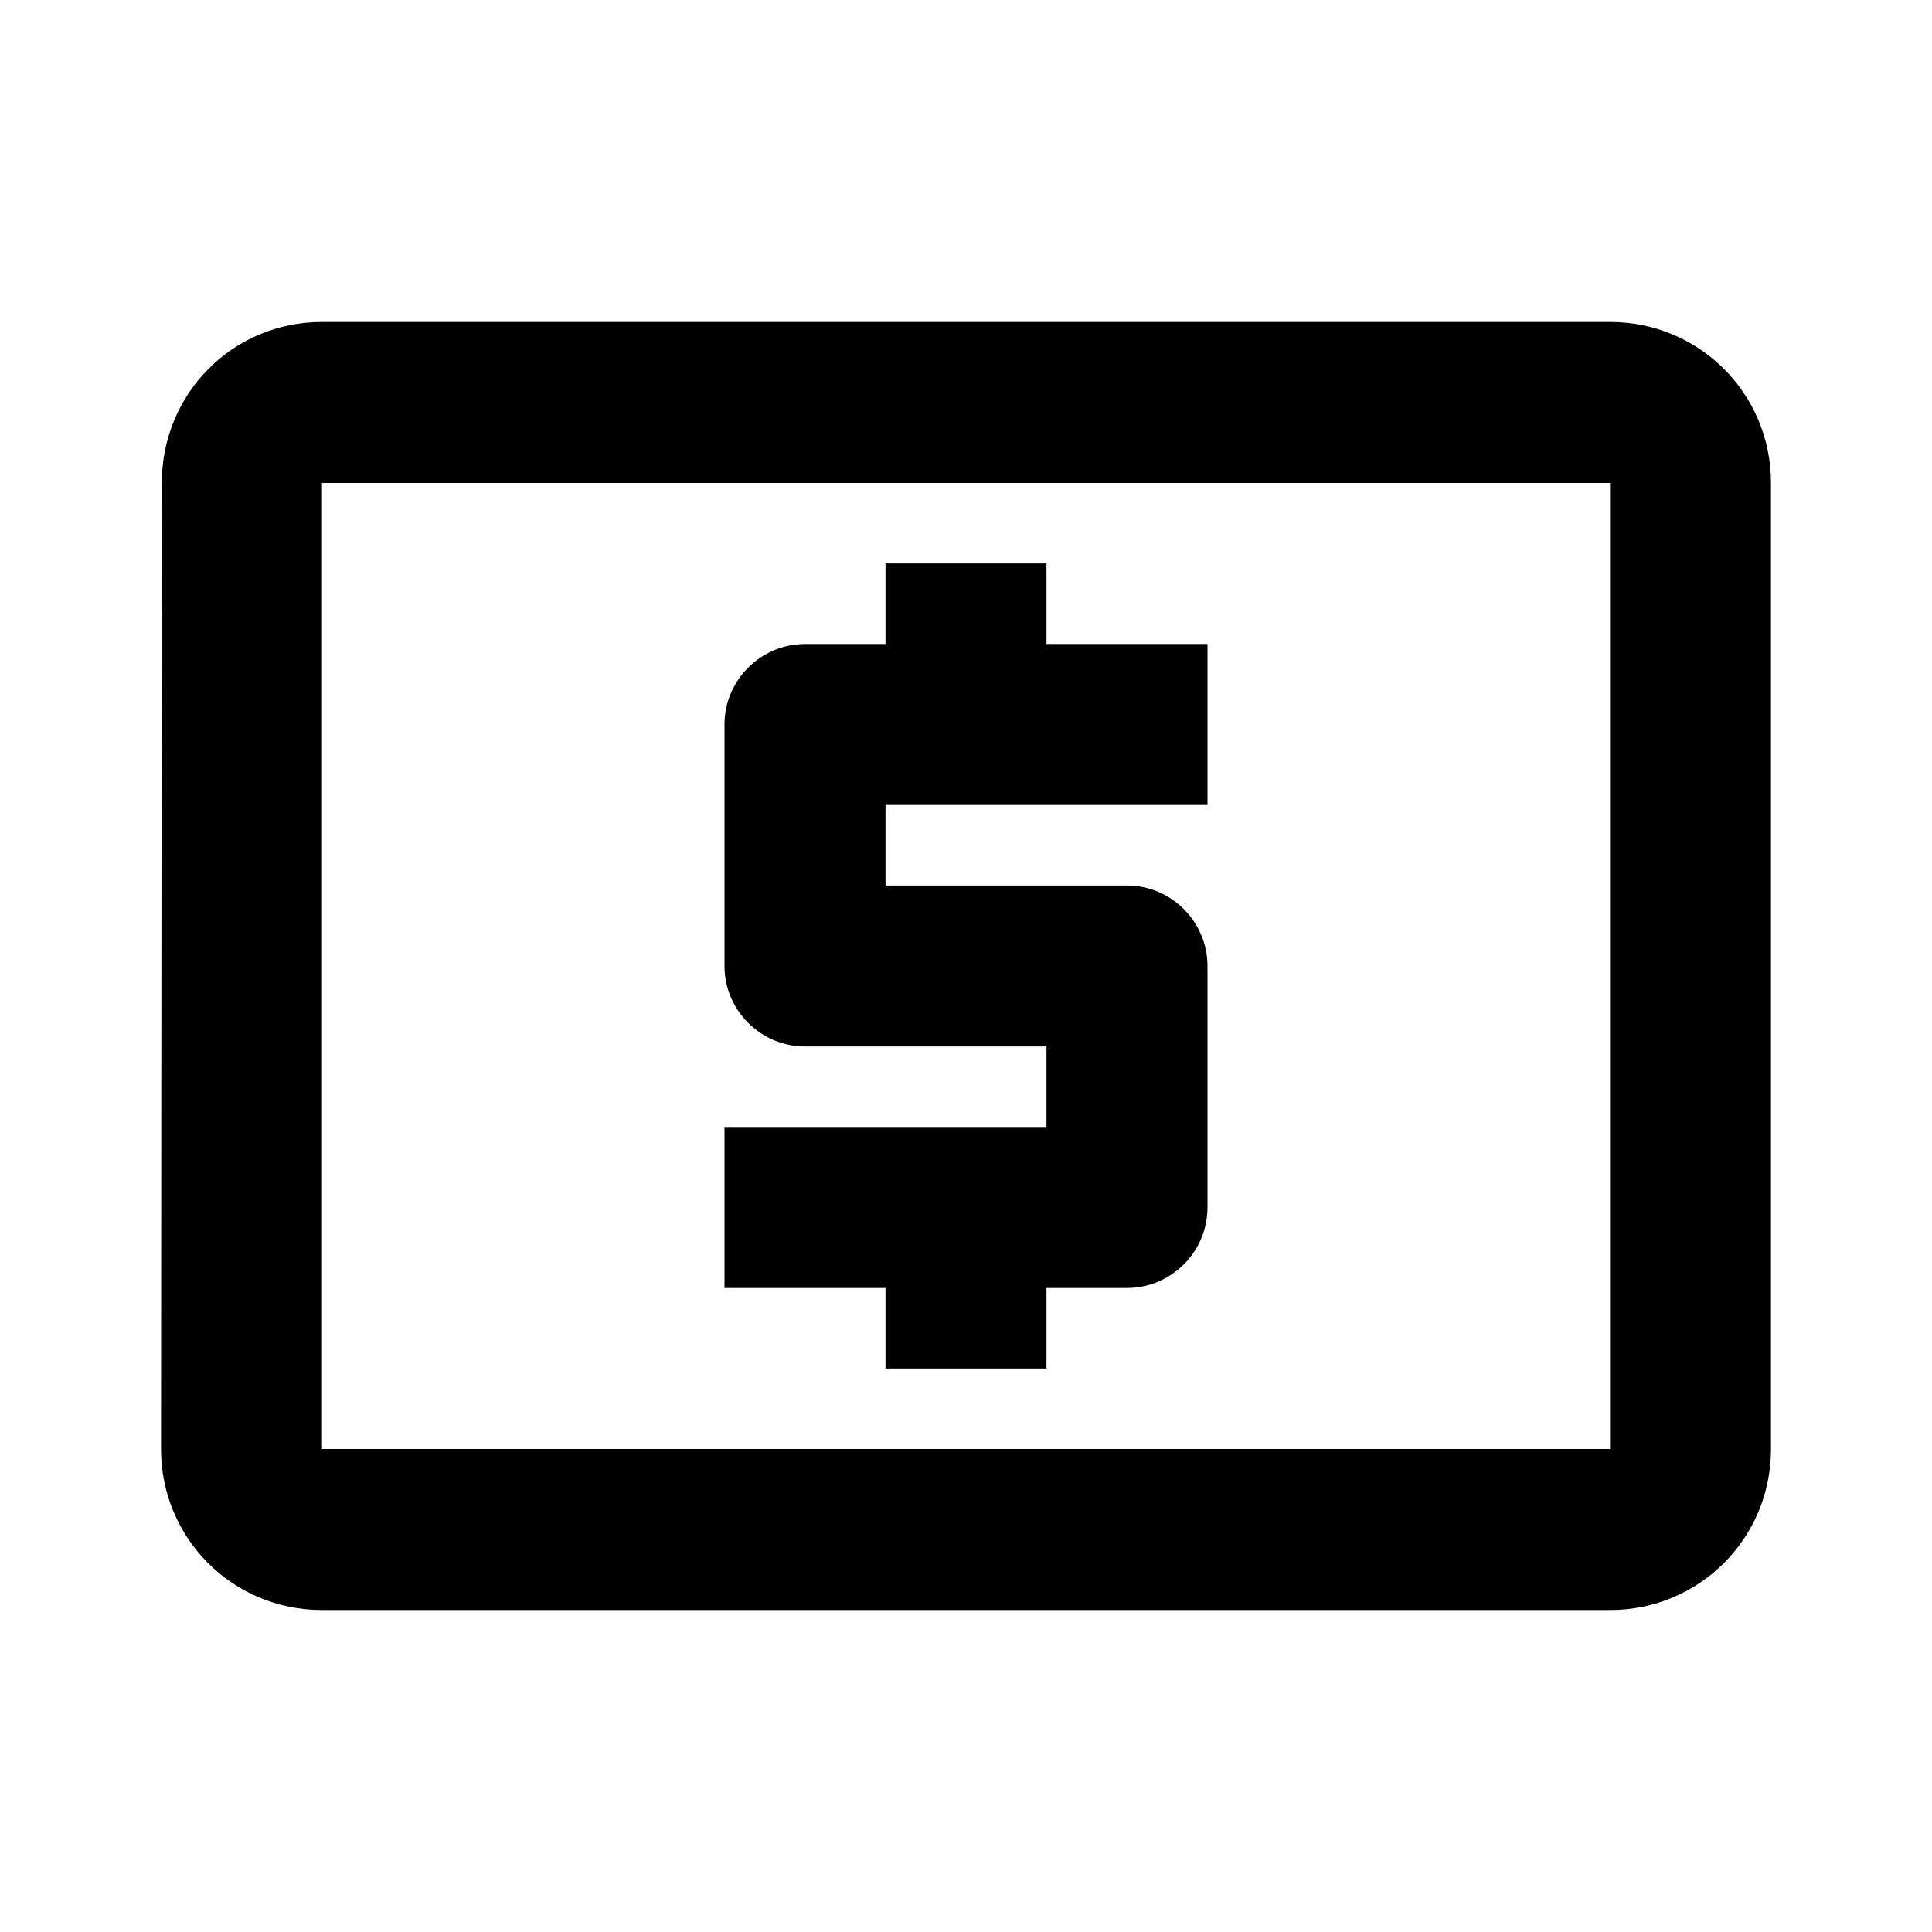 <?xml version="1.0" encoding="UTF-8"?>
<svg width="32px" height="32px" viewBox="0 0 32 32" version="1.1" xmlns="http://www.w3.org/2000/svg" xmlns:xlink="http://www.w3.org/1999/xlink">
    <title>7CC994CE-252A-44B2-9C60-8632888177F3</title>
    <g id="T3883" stroke="none" stroke-width="1" fill="none" fill-rule="evenodd">
        <g id="slice" transform="translate(-277, -738)">
            <g id="local_atm" transform="translate(277, 738)">
                <polygon id="Path" points="0 0 32 0 32 32 0 32"></polygon>
                <path d="M14.667,22.667 L17.333,22.667 L17.333,21.333 L18.667,21.333 C19.4,21.333 20,20.733 20,20 L20,16 C20,15.267 19.4,14.667 18.667,14.667 L14.667,14.667 L14.667,13.333 L20,13.333 L20,10.667 L17.333,10.667 L17.333,9.333 L14.667,9.333 L14.667,10.667 L13.333,10.667 C12.6,10.667 12,11.267 12,12 L12,16 C12,16.733 12.6,17.333 13.333,17.333 L17.333,17.333 L17.333,18.667 L12,18.667 L12,21.333 L14.667,21.333 L14.667,22.667 Z M26.667,5.333 L5.333,5.333 C3.853,5.333 2.68,6.52 2.68,8 L2.667,24 C2.667,25.48 3.853,26.667 5.333,26.667 L26.667,26.667 C28.147,26.667 29.333,25.48 29.333,24 L29.333,8 C29.333,6.52 28.147,5.333 26.667,5.333 Z M26.667,24 L5.333,24 L5.333,8 L26.667,8 L26.667,24 Z" id="Shape" fill="#000000" fill-rule="nonzero"></path>
            </g>
        </g>
    </g>
</svg>